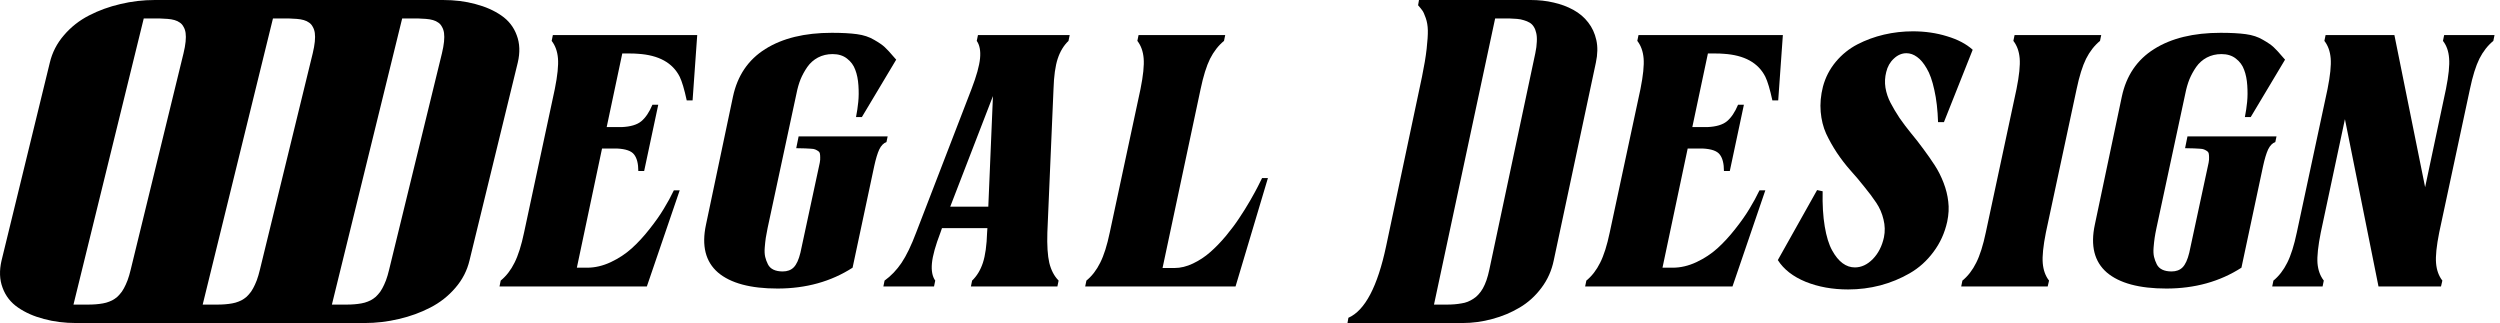 <svg width="178" height="23" viewBox="0 0 178 23" fill="none" xmlns="http://www.w3.org/2000/svg">
<path d="M175.86 6.338L173.672 16.552C173.48 17.513 173.405 18.242 173.448 18.74C173.49 19.238 173.64 19.651 173.896 19.978L173.8 20.395H169.349L166.959 8.484L165.24 16.552C165.048 17.513 164.97 18.242 165.005 18.74C165.048 19.238 165.198 19.651 165.454 19.978L165.368 20.395H161.782L161.868 19.978C162.266 19.651 162.593 19.228 162.85 18.708C163.113 18.189 163.34 17.47 163.533 16.552L165.721 6.338C165.913 5.378 165.987 4.648 165.945 4.15C165.902 3.652 165.753 3.24 165.496 2.912L165.582 2.496H170.481L172.669 13.329L174.152 6.338C174.344 5.378 174.419 4.648 174.376 4.15C174.341 3.652 174.195 3.24 173.939 2.912L174.024 2.496H177.61L177.525 2.912C177.126 3.24 176.795 3.663 176.532 4.182C176.276 4.702 176.052 5.42 175.86 6.338Z" fill="black"/>
<path d="M161.127 11.845L159.59 19.06C158.053 20.049 156.271 20.544 154.243 20.544C152.315 20.544 150.902 20.163 150.006 19.402C149.116 18.633 148.832 17.498 149.152 15.997L151.073 6.883C151.393 5.381 152.162 4.25 153.378 3.489C154.602 2.72 156.178 2.336 158.107 2.336C158.832 2.336 159.43 2.368 159.9 2.432C160.376 2.496 160.785 2.631 161.127 2.838C161.476 3.037 161.728 3.211 161.885 3.361C162.041 3.503 162.28 3.763 162.6 4.14C162.643 4.189 162.675 4.225 162.696 4.246L160.252 8.334H159.836C159.907 7.971 159.96 7.612 159.996 7.256C160.031 6.9 160.035 6.509 160.006 6.082C159.978 5.655 159.903 5.285 159.782 4.972C159.668 4.652 159.473 4.385 159.195 4.172C158.925 3.958 158.583 3.851 158.171 3.851C157.786 3.851 157.438 3.933 157.125 4.097C156.819 4.261 156.566 4.485 156.367 4.769C156.175 5.047 156.015 5.339 155.887 5.645C155.766 5.95 155.67 6.285 155.598 6.648L153.539 16.243C153.482 16.513 153.439 16.744 153.411 16.936C153.382 17.128 153.357 17.356 153.336 17.619C153.314 17.883 153.325 18.107 153.368 18.292C153.411 18.47 153.475 18.644 153.56 18.815C153.645 18.986 153.777 19.114 153.955 19.199C154.133 19.284 154.353 19.327 154.617 19.327C154.944 19.327 155.204 19.231 155.396 19.039C155.595 18.84 155.755 18.491 155.876 17.993L157.253 11.589C157.281 11.44 157.292 11.312 157.285 11.205C157.285 11.098 157.278 11.009 157.263 10.938C157.249 10.86 157.203 10.796 157.125 10.746C157.046 10.696 156.979 10.661 156.922 10.639C156.865 10.611 156.755 10.593 156.591 10.586C156.434 10.572 156.303 10.565 156.196 10.565C156.097 10.558 155.929 10.554 155.694 10.554C155.645 10.554 155.606 10.554 155.577 10.554L155.748 9.711H162.088L162.002 10.116C161.796 10.188 161.625 10.362 161.49 10.639C161.362 10.917 161.241 11.319 161.127 11.845Z" fill="black"/>
<path d="M141.389 16.552L143.576 6.338C143.769 5.378 143.843 4.648 143.801 4.15C143.758 3.652 143.608 3.24 143.352 2.912L143.438 2.496H149.607L149.521 2.912C149.123 3.24 148.792 3.663 148.529 4.182C148.273 4.702 148.048 5.42 147.856 6.338L145.668 16.552C145.476 17.513 145.402 18.242 145.444 18.74C145.487 19.238 145.636 19.651 145.892 19.978L145.796 20.395H139.638L139.724 19.978C140.122 19.651 140.449 19.228 140.705 18.708C140.969 18.189 141.196 17.47 141.389 16.552Z" fill="black"/>
<path d="M138.407 8.698H137.99C137.962 7.823 137.873 7.058 137.724 6.404C137.581 5.742 137.4 5.23 137.179 4.867C136.966 4.497 136.738 4.226 136.496 4.056C136.254 3.878 136.002 3.789 135.738 3.789C135.411 3.789 135.112 3.917 134.842 4.173C134.571 4.422 134.39 4.742 134.298 5.133C134.205 5.496 134.187 5.866 134.244 6.243C134.308 6.621 134.429 6.98 134.607 7.321C134.785 7.663 134.998 8.022 135.247 8.399C135.504 8.769 135.777 9.132 136.069 9.488C136.361 9.837 136.653 10.21 136.944 10.609C137.236 11 137.506 11.388 137.756 11.772C138.005 12.156 138.214 12.572 138.385 13.021C138.556 13.462 138.666 13.907 138.716 14.355C138.773 14.796 138.748 15.273 138.641 15.785C138.463 16.589 138.136 17.308 137.659 17.941C137.19 18.574 136.628 19.079 135.973 19.456C135.319 19.834 134.618 20.122 133.871 20.321C133.131 20.513 132.369 20.609 131.587 20.609C130.477 20.609 129.47 20.428 128.566 20.065C127.663 19.695 127.001 19.179 126.581 18.517L129.377 13.533L129.772 13.618C129.751 14.572 129.801 15.408 129.922 16.127C130.043 16.845 130.217 17.411 130.445 17.823C130.672 18.236 130.921 18.542 131.192 18.741C131.462 18.941 131.754 19.04 132.067 19.04C132.529 19.04 132.956 18.841 133.348 18.442C133.739 18.037 134.002 17.521 134.137 16.895C134.223 16.475 134.212 16.052 134.105 15.625C134.006 15.198 133.835 14.803 133.593 14.44C133.351 14.077 133.067 13.697 132.739 13.298C132.419 12.893 132.088 12.501 131.747 12.124C131.412 11.747 131.092 11.331 130.786 10.876C130.487 10.42 130.231 9.965 130.018 9.509C129.811 9.047 129.683 8.531 129.633 7.962C129.584 7.385 129.637 6.788 129.794 6.169C129.971 5.507 130.277 4.916 130.711 4.397C131.145 3.878 131.658 3.465 132.248 3.159C132.839 2.853 133.469 2.622 134.137 2.465C134.806 2.309 135.493 2.23 136.197 2.23C137.065 2.23 137.876 2.348 138.631 2.583C139.392 2.81 140 3.131 140.456 3.543L138.407 8.698Z" fill="black"/>
<path d="M114.613 16.552L116.801 6.338C116.993 5.378 117.067 4.648 117.025 4.15C116.982 3.652 116.833 3.24 116.576 2.912L116.662 2.496H126.94L126.609 7.149H126.193C126.022 6.36 125.855 5.798 125.691 5.463C125.186 4.467 124.197 3.923 122.724 3.83C122.553 3.816 122.375 3.809 122.19 3.809H121.603L120.493 9.049H121.561C122.194 9.021 122.66 8.882 122.959 8.633C123.265 8.377 123.528 7.986 123.749 7.459H124.165L123.162 12.176H122.745C122.745 11.65 122.646 11.258 122.447 11.002C122.254 10.746 121.849 10.604 121.23 10.575H120.163L118.369 19.06H119.095C119.657 19.06 120.219 18.929 120.782 18.666C121.344 18.402 121.842 18.075 122.276 17.684C122.717 17.285 123.14 16.826 123.546 16.307C123.959 15.787 124.296 15.307 124.56 14.866C124.83 14.425 125.068 13.987 125.275 13.553H125.691L123.354 20.395H112.862L112.948 19.978C113.346 19.651 113.673 19.228 113.93 18.708C114.193 18.189 114.421 17.47 114.613 16.552Z" fill="black"/>
<path d="M98.695 17.514L101.246 5.465C101.402 4.71 101.513 4.049 101.577 3.479C101.641 2.91 101.669 2.469 101.662 2.156C101.655 1.836 101.605 1.544 101.513 1.281C101.42 1.017 101.342 0.843 101.278 0.758C101.214 0.665 101.111 0.537 100.968 0.374L101.032 0H108.984C109.56 0 110.104 0.06 110.617 0.181C111.129 0.295 111.598 0.47 112.025 0.704C112.452 0.939 112.805 1.238 113.082 1.601C113.36 1.957 113.552 2.373 113.658 2.85C113.765 3.326 113.754 3.864 113.626 4.461L110.627 18.539C110.478 19.265 110.186 19.916 109.752 20.492C109.318 21.075 108.799 21.545 108.194 21.901C107.596 22.256 106.949 22.527 106.251 22.712C105.554 22.904 104.843 23 104.117 23H95.941L96.005 22.626C97.187 22.107 98.083 20.403 98.695 17.514ZM106.454 1.313L102.1 21.687C102.185 21.687 102.306 21.687 102.463 21.687C102.662 21.687 102.85 21.687 103.028 21.687C103.213 21.687 103.391 21.68 103.562 21.666C103.733 21.652 103.896 21.63 104.053 21.602C104.209 21.581 104.359 21.541 104.501 21.485C104.643 21.427 104.779 21.356 104.907 21.271C105.035 21.193 105.156 21.09 105.269 20.962C105.383 20.84 105.486 20.698 105.579 20.535C105.671 20.371 105.757 20.179 105.835 19.958C105.913 19.73 105.981 19.482 106.038 19.211L109.314 3.789C109.379 3.483 109.414 3.209 109.421 2.967C109.435 2.725 109.421 2.519 109.379 2.348C109.343 2.177 109.286 2.031 109.208 1.91C109.129 1.782 109.03 1.683 108.909 1.612C108.788 1.54 108.653 1.484 108.503 1.441C108.354 1.391 108.19 1.359 108.012 1.345C107.835 1.331 107.646 1.32 107.447 1.313C107.248 1.306 107.038 1.306 106.817 1.313C106.661 1.313 106.54 1.313 106.454 1.313Z" fill="black"/>
<path d="M79.016 16.552L81.204 6.338C81.397 5.378 81.471 4.648 81.428 4.15C81.386 3.652 81.236 3.24 80.98 2.912L81.066 2.496H87.235L87.149 2.912C86.751 3.24 86.42 3.663 86.157 4.182C85.9 4.702 85.676 5.42 85.484 6.338L82.773 19.082H83.627C84.054 19.082 84.492 18.975 84.94 18.762C85.388 18.548 85.794 18.281 86.157 17.961C86.527 17.641 86.9 17.257 87.277 16.808C87.654 16.353 87.971 15.93 88.227 15.538C88.49 15.147 88.75 14.731 89.006 14.29C89.262 13.841 89.444 13.511 89.551 13.297C89.664 13.076 89.768 12.87 89.86 12.678H90.276L87.971 20.395H77.266L77.352 19.978C77.75 19.651 78.077 19.228 78.333 18.708C78.597 18.189 78.824 17.47 79.016 16.552Z" fill="black"/>
<path d="M66.503 20.395H62.896L62.981 19.978C63.437 19.651 63.839 19.231 64.187 18.719C64.536 18.199 64.885 17.477 65.233 16.552L69.172 6.338C69.527 5.413 69.73 4.684 69.78 4.15C69.83 3.617 69.751 3.204 69.545 2.912L69.631 2.496H76.162L76.077 2.912C75.735 3.24 75.479 3.663 75.308 4.182C75.138 4.702 75.038 5.42 75.01 6.338L74.572 16.552C74.544 17.477 74.59 18.199 74.711 18.719C74.839 19.238 75.059 19.658 75.373 19.978L75.287 20.395H69.129L69.214 19.978C69.556 19.651 69.812 19.228 69.983 18.708C70.153 18.189 70.253 17.47 70.282 16.552L70.303 16.243H67.069L66.962 16.552C66.607 17.477 66.404 18.206 66.354 18.74C66.304 19.274 66.382 19.686 66.589 19.978L66.503 20.395ZM70.367 14.716L70.698 6.84L67.656 14.716H70.367Z" fill="black"/>
<path d="M62.241 11.845L60.704 19.06C59.167 20.049 57.385 20.544 55.357 20.544C53.428 20.544 52.016 20.163 51.12 19.402C50.23 18.633 49.946 17.498 50.266 15.997L52.187 6.883C52.507 5.381 53.276 4.25 54.492 3.489C55.716 2.72 57.292 2.336 59.22 2.336C59.946 2.336 60.544 2.368 61.013 2.432C61.49 2.496 61.899 2.631 62.241 2.838C62.589 3.037 62.842 3.211 62.998 3.361C63.155 3.503 63.393 3.763 63.714 4.14C63.756 4.189 63.788 4.225 63.81 4.246L61.366 8.334H60.949C61.02 7.971 61.074 7.612 61.109 7.256C61.145 6.9 61.149 6.509 61.12 6.082C61.092 5.655 61.017 5.285 60.896 4.972C60.782 4.652 60.587 4.385 60.309 4.172C60.039 3.958 59.697 3.851 59.284 3.851C58.9 3.851 58.551 3.933 58.238 4.097C57.932 4.261 57.68 4.485 57.481 4.769C57.288 5.047 57.128 5.339 57 5.645C56.879 5.95 56.783 6.285 56.712 6.648L54.652 16.243C54.595 16.513 54.553 16.744 54.524 16.936C54.496 17.128 54.471 17.356 54.45 17.619C54.428 17.883 54.439 18.107 54.482 18.292C54.524 18.47 54.588 18.644 54.674 18.815C54.759 18.986 54.891 19.114 55.069 19.199C55.246 19.284 55.467 19.327 55.73 19.327C56.058 19.327 56.317 19.231 56.509 19.039C56.709 18.84 56.869 18.491 56.99 17.993L58.367 11.589C58.395 11.44 58.406 11.312 58.398 11.205C58.398 11.098 58.391 11.009 58.377 10.938C58.363 10.86 58.317 10.796 58.238 10.746C58.16 10.696 58.093 10.661 58.036 10.639C57.979 10.611 57.868 10.593 57.705 10.586C57.548 10.572 57.417 10.565 57.31 10.565C57.21 10.558 57.043 10.554 56.808 10.554C56.758 10.554 56.719 10.554 56.691 10.554L56.862 9.711H63.201L63.116 10.116C62.91 10.188 62.739 10.362 62.604 10.639C62.475 10.917 62.355 11.319 62.241 11.845Z" fill="black"/>
<path d="M37.315 16.552L39.503 6.338C39.695 5.378 39.77 4.648 39.727 4.15C39.685 3.652 39.535 3.24 39.279 2.912L39.364 2.496H49.642L49.312 7.149H48.895C48.725 6.36 48.557 5.798 48.394 5.463C47.889 4.467 46.9 3.923 45.427 3.83C45.256 3.816 45.078 3.809 44.893 3.809H44.306L43.196 9.049H44.263C44.897 9.021 45.363 8.882 45.661 8.633C45.967 8.377 46.231 7.986 46.451 7.459H46.867L45.864 12.176H45.448C45.448 11.65 45.348 11.258 45.149 11.002C44.957 10.746 44.551 10.604 43.932 10.575H42.865L41.072 19.06H41.798C42.36 19.06 42.922 18.929 43.484 18.666C44.046 18.402 44.544 18.075 44.978 17.684C45.419 17.285 45.843 16.826 46.248 16.307C46.661 15.787 46.999 15.307 47.262 14.866C47.533 14.425 47.771 13.987 47.977 13.553H48.394L46.056 20.395H35.565L35.65 19.978C36.049 19.651 36.376 19.228 36.632 18.708C36.895 18.189 37.123 17.47 37.315 16.552Z" fill="black"/>
<path fill-rule="evenodd" clip-rule="evenodd" d="M15.027 23H7.549H6.9H5.436C4.602 23 3.833 22.904 3.13 22.712C2.418 22.527 1.805 22.256 1.29 21.901C0.767 21.545 0.399 21.075 0.186 20.492C-0.034 19.916 -0.059 19.265 0.113 18.539L3.547 4.461C3.719 3.736 4.054 3.084 4.553 2.508C5.051 1.925 5.648 1.455 6.343 1.099C7.03 0.744 7.774 0.473 8.575 0.288C9.377 0.096 10.194 0 11.028 0L12.75 0L13.142 0L20.877 0L21.95 0L22.341 0L31.541 0C32.375 0 33.144 0.096 33.847 0.288C34.559 0.473 35.172 0.744 35.687 1.099C36.21 1.455 36.578 1.925 36.791 2.508C37.011 3.084 37.036 3.736 36.864 4.461L33.43 18.539C33.258 19.265 32.923 19.916 32.424 20.492C31.926 21.075 31.329 21.545 30.634 21.901C29.947 22.256 29.203 22.527 28.402 22.712C27.6 22.904 26.783 23 25.949 23H16.749H16.1H15.027ZM5.231 21.687L10.235 1.313H10.652C10.897 1.306 11.126 1.306 11.338 1.313C11.551 1.32 11.747 1.331 11.927 1.345C12.115 1.359 12.283 1.387 12.43 1.43C12.577 1.473 12.704 1.533 12.81 1.612C12.917 1.683 13.002 1.782 13.068 1.91C13.142 2.031 13.191 2.177 13.215 2.348C13.24 2.519 13.24 2.725 13.215 2.967C13.191 3.209 13.142 3.483 13.068 3.789L9.303 19.211C9.237 19.489 9.164 19.738 9.082 19.958C9 20.172 8.914 20.36 8.824 20.524C8.734 20.695 8.632 20.84 8.518 20.962C8.411 21.09 8.297 21.193 8.174 21.271C8.052 21.356 7.921 21.424 7.782 21.474C7.643 21.531 7.491 21.573 7.328 21.602C7.173 21.63 7.005 21.652 6.825 21.666C6.653 21.68 6.469 21.687 6.273 21.687H5.648H5.231ZM28.635 1.313L23.631 21.687H24.048H24.673C24.869 21.687 25.053 21.68 25.225 21.666C25.405 21.652 25.573 21.63 25.728 21.602C25.891 21.573 26.043 21.531 26.182 21.474C26.321 21.424 26.451 21.356 26.574 21.271C26.697 21.193 26.811 21.09 26.918 20.962C27.032 20.84 27.134 20.695 27.224 20.524C27.314 20.36 27.4 20.172 27.482 19.958C27.564 19.738 27.637 19.489 27.703 19.211L31.468 3.789C31.541 3.483 31.59 3.209 31.615 2.967C31.639 2.725 31.639 2.519 31.615 2.348C31.59 2.177 31.541 2.031 31.468 1.91C31.402 1.782 31.317 1.683 31.21 1.612C31.104 1.533 30.977 1.473 30.83 1.43C30.683 1.387 30.515 1.359 30.327 1.345C30.147 1.331 29.951 1.32 29.738 1.313C29.526 1.306 29.297 1.306 29.052 1.313H28.635ZM14.431 21.687L19.435 1.313H19.852C20.097 1.306 20.326 1.306 20.538 1.313C20.751 1.32 20.947 1.331 21.127 1.345C21.315 1.359 21.483 1.387 21.63 1.43C21.777 1.473 21.904 1.533 22.01 1.612C22.116 1.683 22.202 1.782 22.268 1.91C22.341 2.031 22.39 2.177 22.415 2.348C22.439 2.519 22.439 2.725 22.415 2.967C22.39 3.209 22.341 3.483 22.268 3.789L18.503 19.211C18.437 19.489 18.363 19.738 18.282 19.958C18.2 20.172 18.114 20.36 18.024 20.524C17.934 20.695 17.832 20.84 17.718 20.962C17.611 21.09 17.497 21.193 17.374 21.271C17.252 21.356 17.121 21.424 16.982 21.474C16.843 21.531 16.691 21.573 16.528 21.602C16.372 21.63 16.205 21.652 16.025 21.666C15.853 21.68 15.669 21.687 15.473 21.687H14.848H14.431Z" fill="black"/>
</svg>
